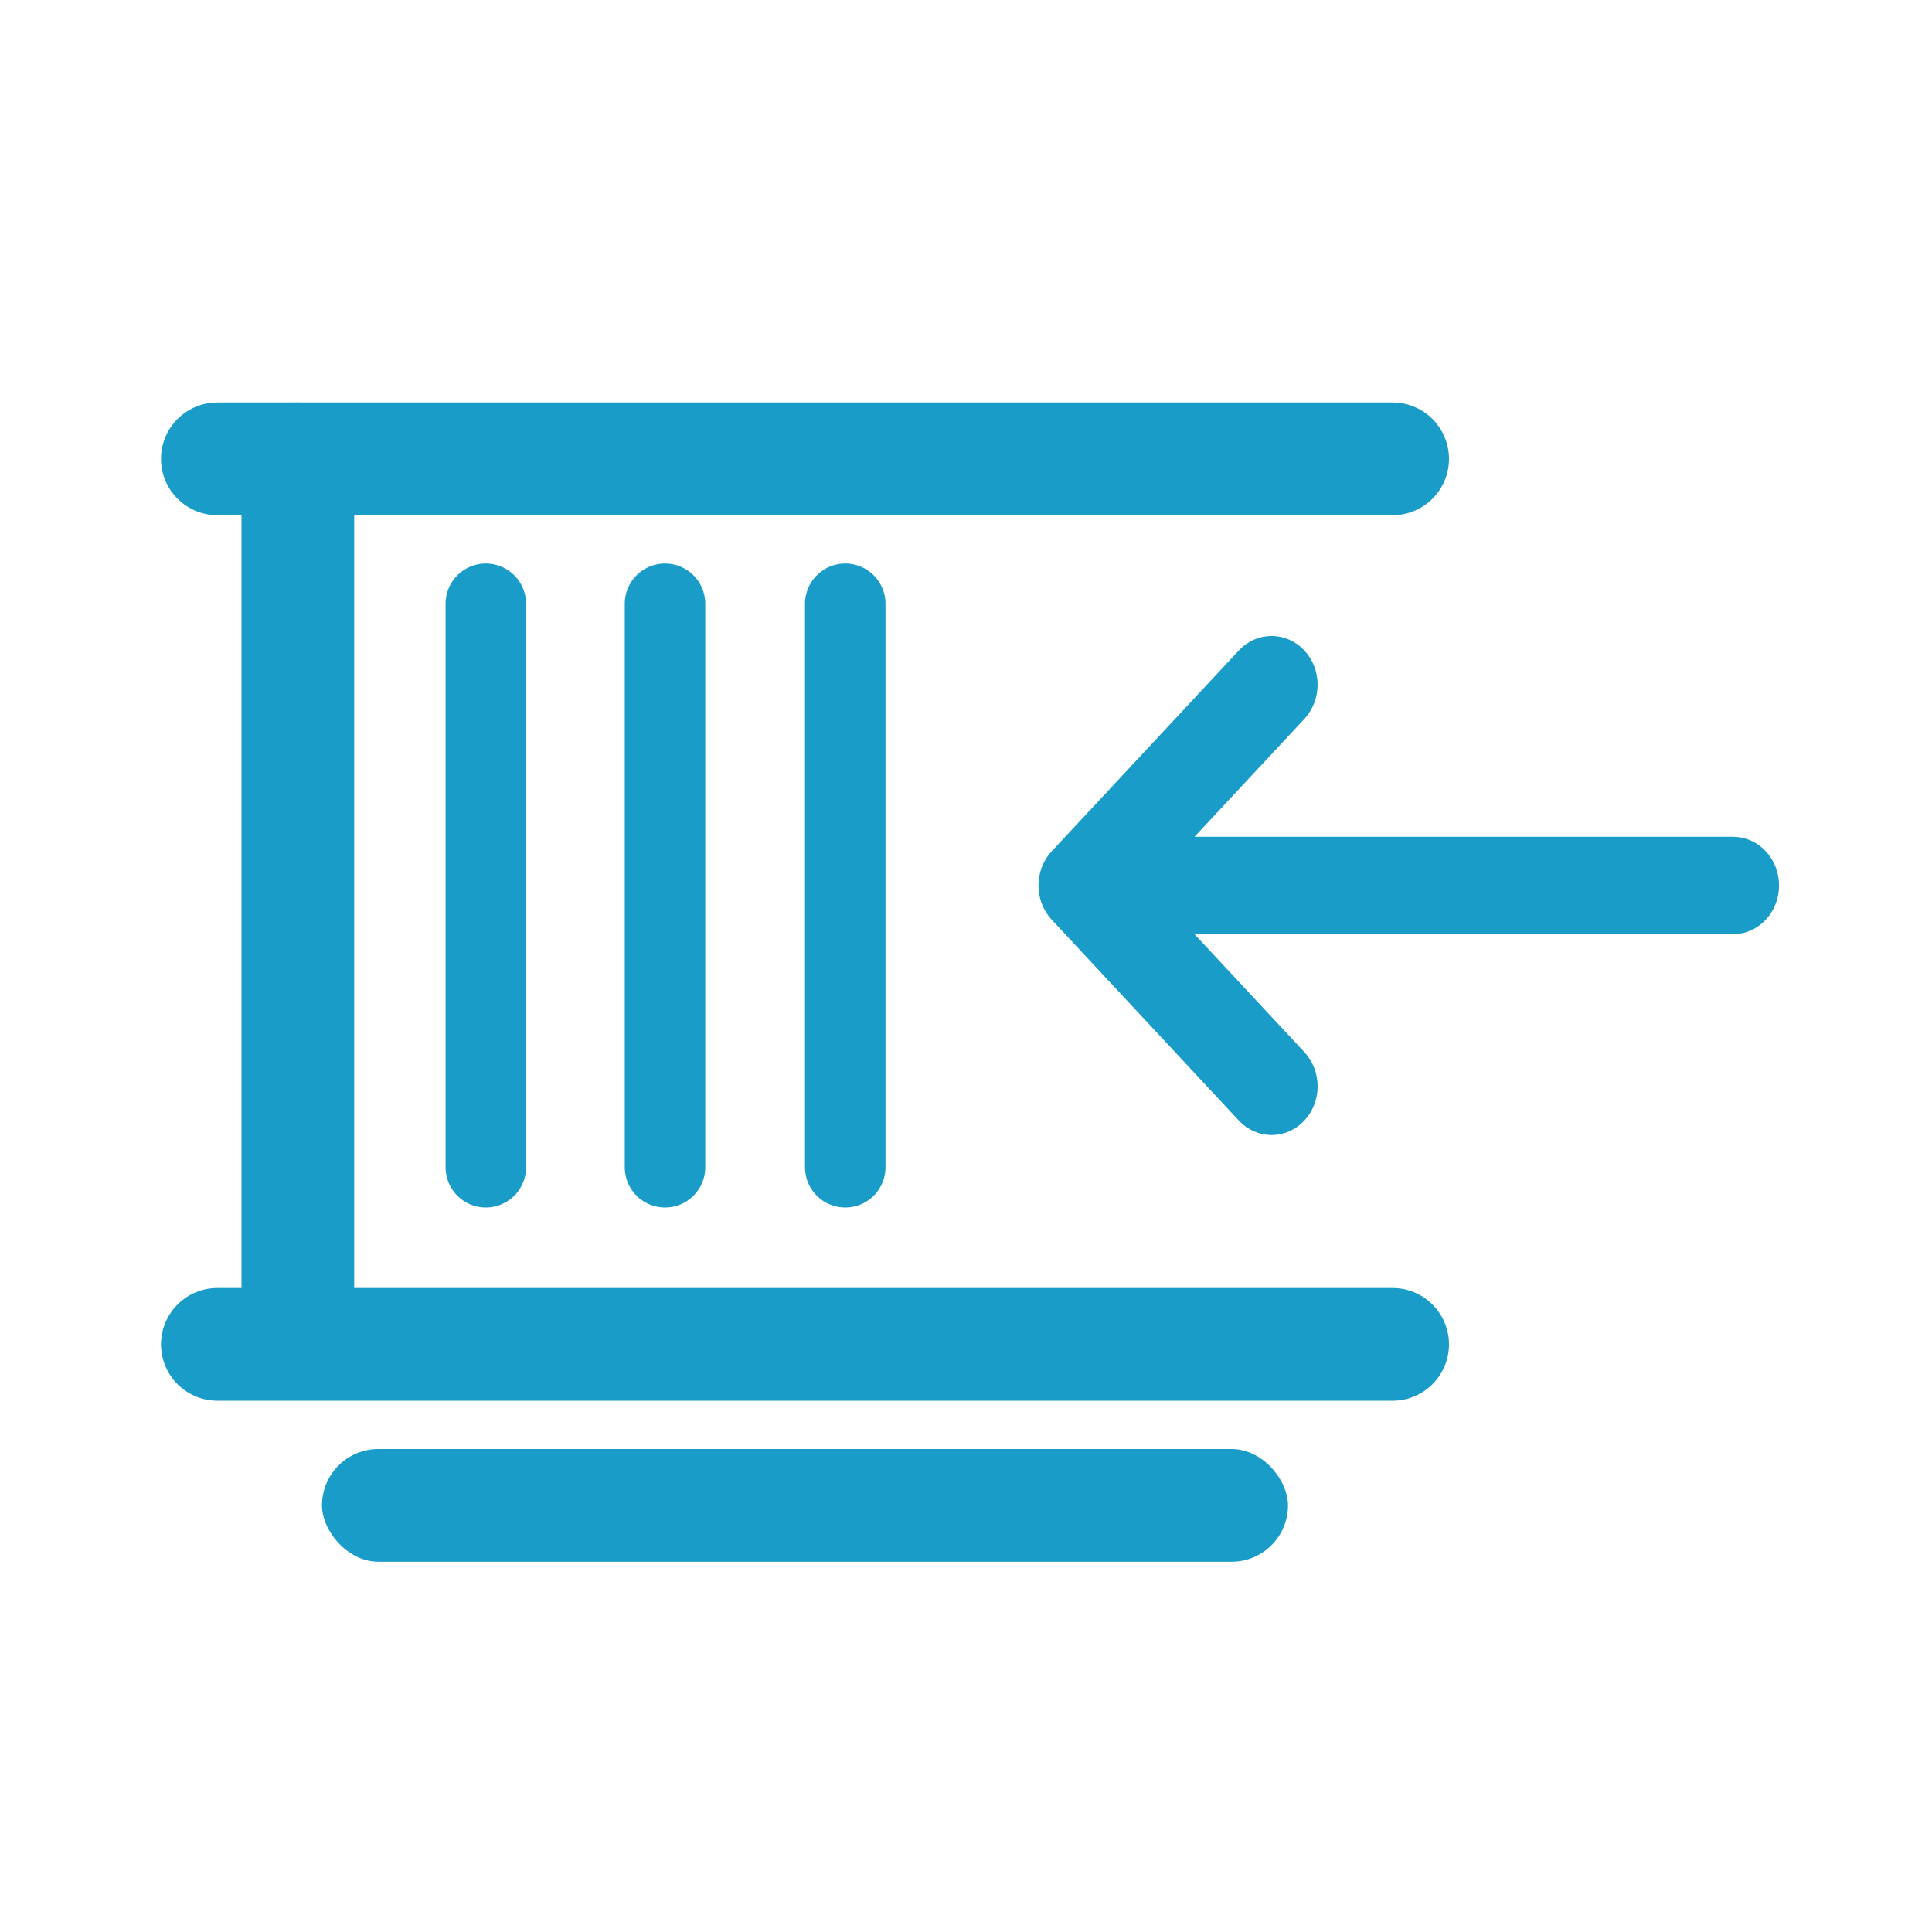 <svg width="24" height="24" viewBox="0 0 24 24" fill="none" xmlns="http://www.w3.org/2000/svg">
<path fill-rule="evenodd" clip-rule="evenodd" d="M15.463 13.852L13.138 11.357C12.954 11.16 12.954 10.84 13.138 10.643L15.463 8.148C15.647 7.951 15.946 7.951 16.13 8.148C16.314 8.345 16.314 8.665 16.13 8.863L14.609 10.495L21.529 10.495C21.789 10.495 22 10.721 22 11C22 11.279 21.789 11.505 21.529 11.505L14.609 11.505L16.13 13.137C16.314 13.335 16.314 13.655 16.13 13.852C15.946 14.049 15.647 14.049 15.463 13.852Z" fill="#1A9CC9" stroke="#1A9CC9" stroke-width="0.2" stroke-linejoin="round"/>
<line x1="3.7" y1="5.7" x2="3.7" y2="16.3" stroke="#1A9CC9" stroke-width="1.4" stroke-linecap="round"/>
<line x1="6.035" y1="7.5" x2="6.035" y2="14.5" stroke="#1A9CC9" stroke-linecap="round"/>
<line x1="8.261" y1="7.5" x2="8.261" y2="14.5" stroke="#1A9CC9" stroke-linecap="round"/>
<line x1="17.3" y1="5.7" x2="2.7" y2="5.7" stroke="#1A9CC9" stroke-width="1.4" stroke-linecap="round"/>
<line x1="17.3" y1="16.7" x2="2.7" y2="16.7" stroke="#1A9CC9" stroke-width="1.4" stroke-linecap="round"/>
<line x1="10.5" y1="7.5" x2="10.5" y2="14.5" stroke="#1A9CC9" stroke-linecap="round"/>
<rect x="4" y="18" width="12" height="1.4" rx="0.7" fill="#1A9CC9"/>
</svg>
